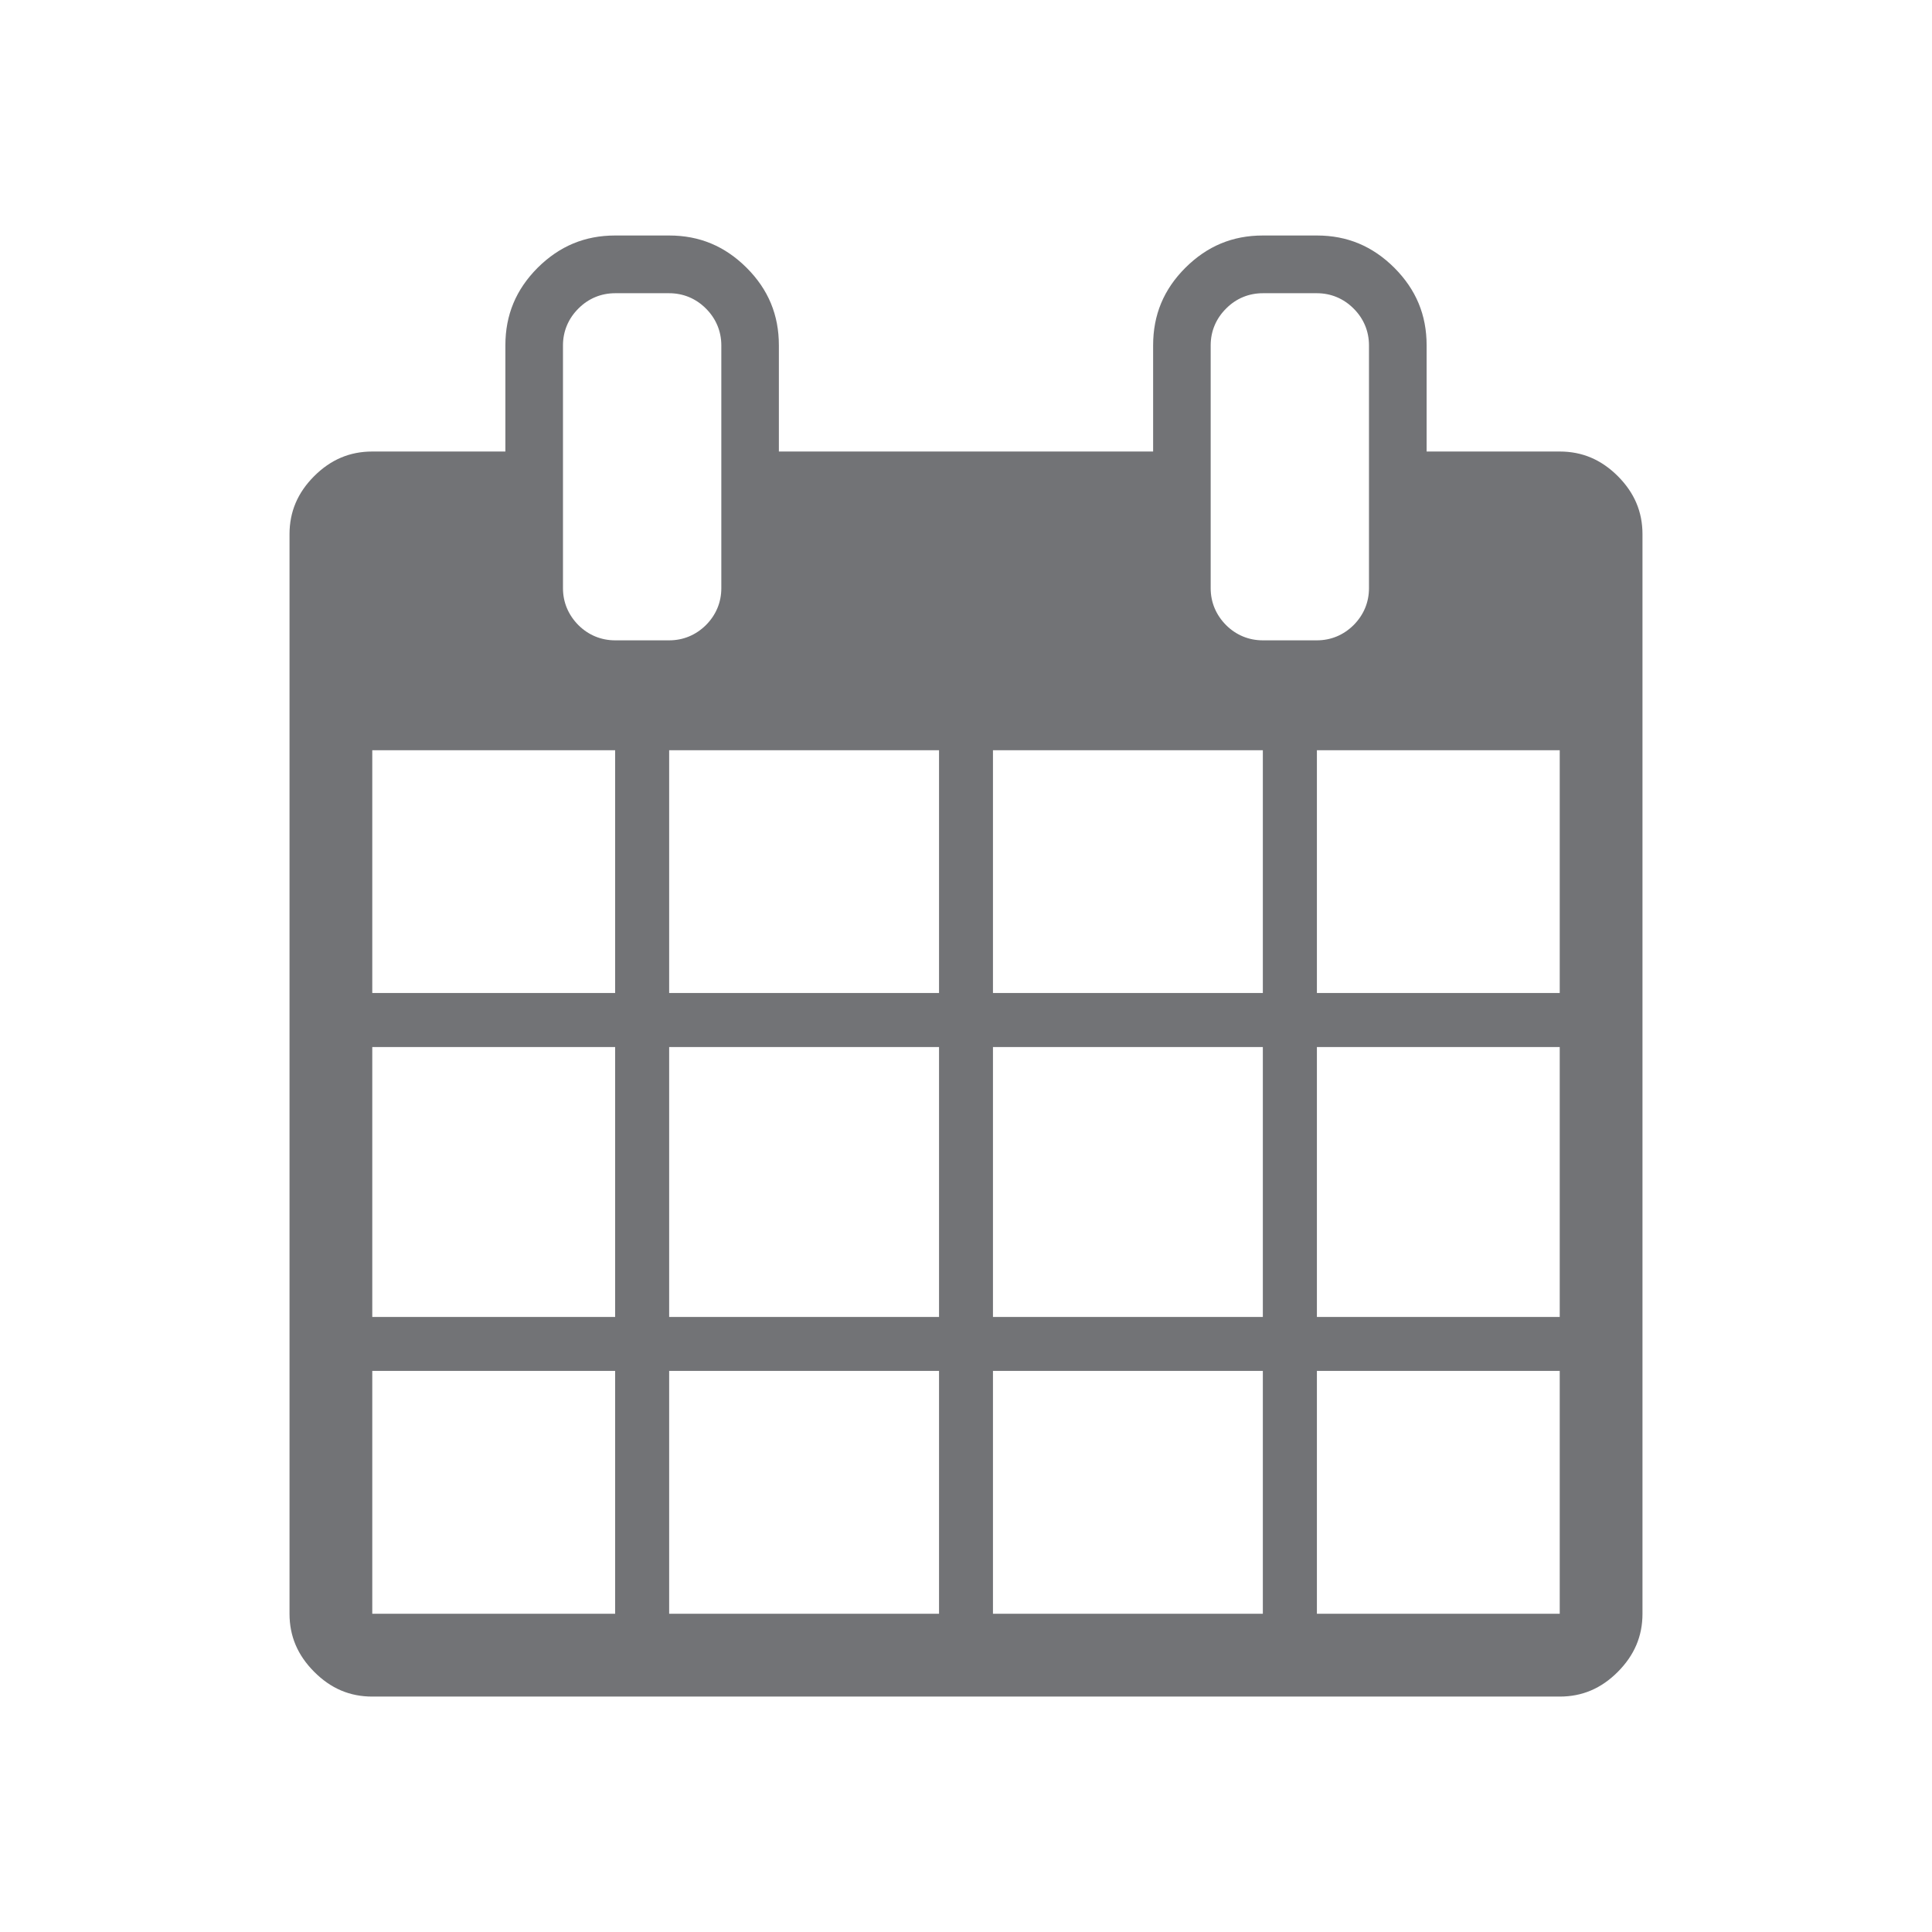 <?xml version="1.0" encoding="UTF-8"?>
<svg width="48px" height="48px" viewBox="0 0 48 48" version="1.1" xmlns="http://www.w3.org/2000/svg" xmlns:xlink="http://www.w3.org/1999/xlink">
    <!-- Generator: Sketch 50.2 (55047) - http://www.bohemiancoding.com/sketch -->
    <title>blocks/calendar</title>
    <desc>Created with Sketch.</desc>
    <defs></defs>
    <g id="blocks/calendar" stroke="none" stroke-width="1" fill="none" fill-rule="evenodd">
        <g id="Page-1" transform="translate(7, 5)" fill="#727376">
            <path d="M25.718,19.671 L31.751,19.671 L31.751,13.639 L25.718,13.639 L25.718,19.671 Z M25.718,27.719 L31.751,27.719 L31.751,21.014 L25.718,21.014 L25.718,27.719 Z M25.718,35.093 L31.751,35.093 L31.751,29.059 L25.718,29.059 L25.718,35.093 Z M23.464,10.533 C23.211,10.279 23.079,9.964 23.079,9.614 L23.079,3.58 C23.079,3.23 23.212,2.913 23.464,2.664 C23.71,2.416 24.026,2.285 24.375,2.285 L25.718,2.285 C26.065,2.285 26.381,2.416 26.63,2.666 C26.879,2.913 27.012,3.23 27.012,3.58 L27.012,9.614 C27.012,9.964 26.88,10.279 26.63,10.53 C26.379,10.779 26.064,10.909 25.718,10.909 L24.375,10.909 C24.027,10.909 23.712,10.779 23.464,10.533 Z M17.67,19.671 L24.375,19.671 L24.375,13.639 L17.67,13.639 L17.67,19.671 Z M17.67,27.719 L24.375,27.719 L24.375,21.014 L17.67,21.014 L17.67,27.719 Z M17.67,35.093 L24.375,35.093 L24.375,29.059 L17.67,29.059 L17.67,35.093 Z M9.625,19.671 L16.33,19.671 L16.33,13.639 L9.625,13.639 L9.625,19.671 Z M9.625,27.719 L16.33,27.719 L16.33,21.014 L9.625,21.014 L9.625,27.719 Z M9.625,35.093 L16.33,35.093 L16.33,29.059 L9.625,29.059 L9.625,35.093 Z M7.372,10.533 C7.12,10.279 6.987,9.964 6.987,9.614 L6.987,3.58 C6.987,3.23 7.121,2.913 7.372,2.664 C7.619,2.416 7.935,2.285 8.283,2.285 L9.625,2.285 C9.974,2.285 10.29,2.416 10.539,2.666 C10.787,2.913 10.921,3.23 10.921,3.58 L10.921,9.614 C10.921,9.964 10.789,10.279 10.539,10.53 C10.287,10.779 9.973,10.909 9.625,10.909 L8.283,10.909 C7.936,10.909 7.621,10.779 7.372,10.533 Z M2.249,19.671 L8.283,19.671 L8.283,13.639 L2.249,13.639 L2.249,19.671 Z M2.249,27.719 L8.283,27.719 L8.283,21.014 L2.249,21.014 L2.249,27.719 Z M2.249,35.093 L8.283,35.093 L8.283,29.059 L2.249,29.059 L2.249,35.093 Z M33.194,6.829 C32.782,6.419 32.311,6.218 31.751,6.218 L28.444,6.218 L28.444,3.58 C28.444,2.824 28.181,2.194 27.642,1.653 C27.1,1.114 26.47,0.851 25.718,0.851 L24.375,0.851 C23.621,0.851 22.991,1.114 22.449,1.654 C21.911,2.192 21.649,2.824 21.649,3.58 L21.649,6.218 L12.351,6.218 L12.351,3.58 C12.351,2.824 12.089,2.192 11.55,1.653 C11.009,1.114 10.379,0.851 9.625,0.851 L8.283,0.851 C7.53,0.851 6.9,1.114 6.356,1.654 C5.819,2.194 5.556,2.824 5.556,3.58 L5.556,6.218 L2.249,6.218 C1.689,6.218 1.218,6.419 0.806,6.829 C0.394,7.242 0.193,7.714 0.193,8.273 L0.193,35.093 C0.193,35.651 0.394,36.123 0.806,36.536 C1.218,36.95 1.69,37.151 2.249,37.151 L31.751,37.151 C32.31,37.151 32.782,36.95 33.193,36.538 C33.606,36.123 33.807,35.651 33.807,35.093 L33.807,8.273 C33.807,7.714 33.606,7.242 33.194,6.829 Z" id="Fill-1"></path>
        </g>
    </g>
</svg>